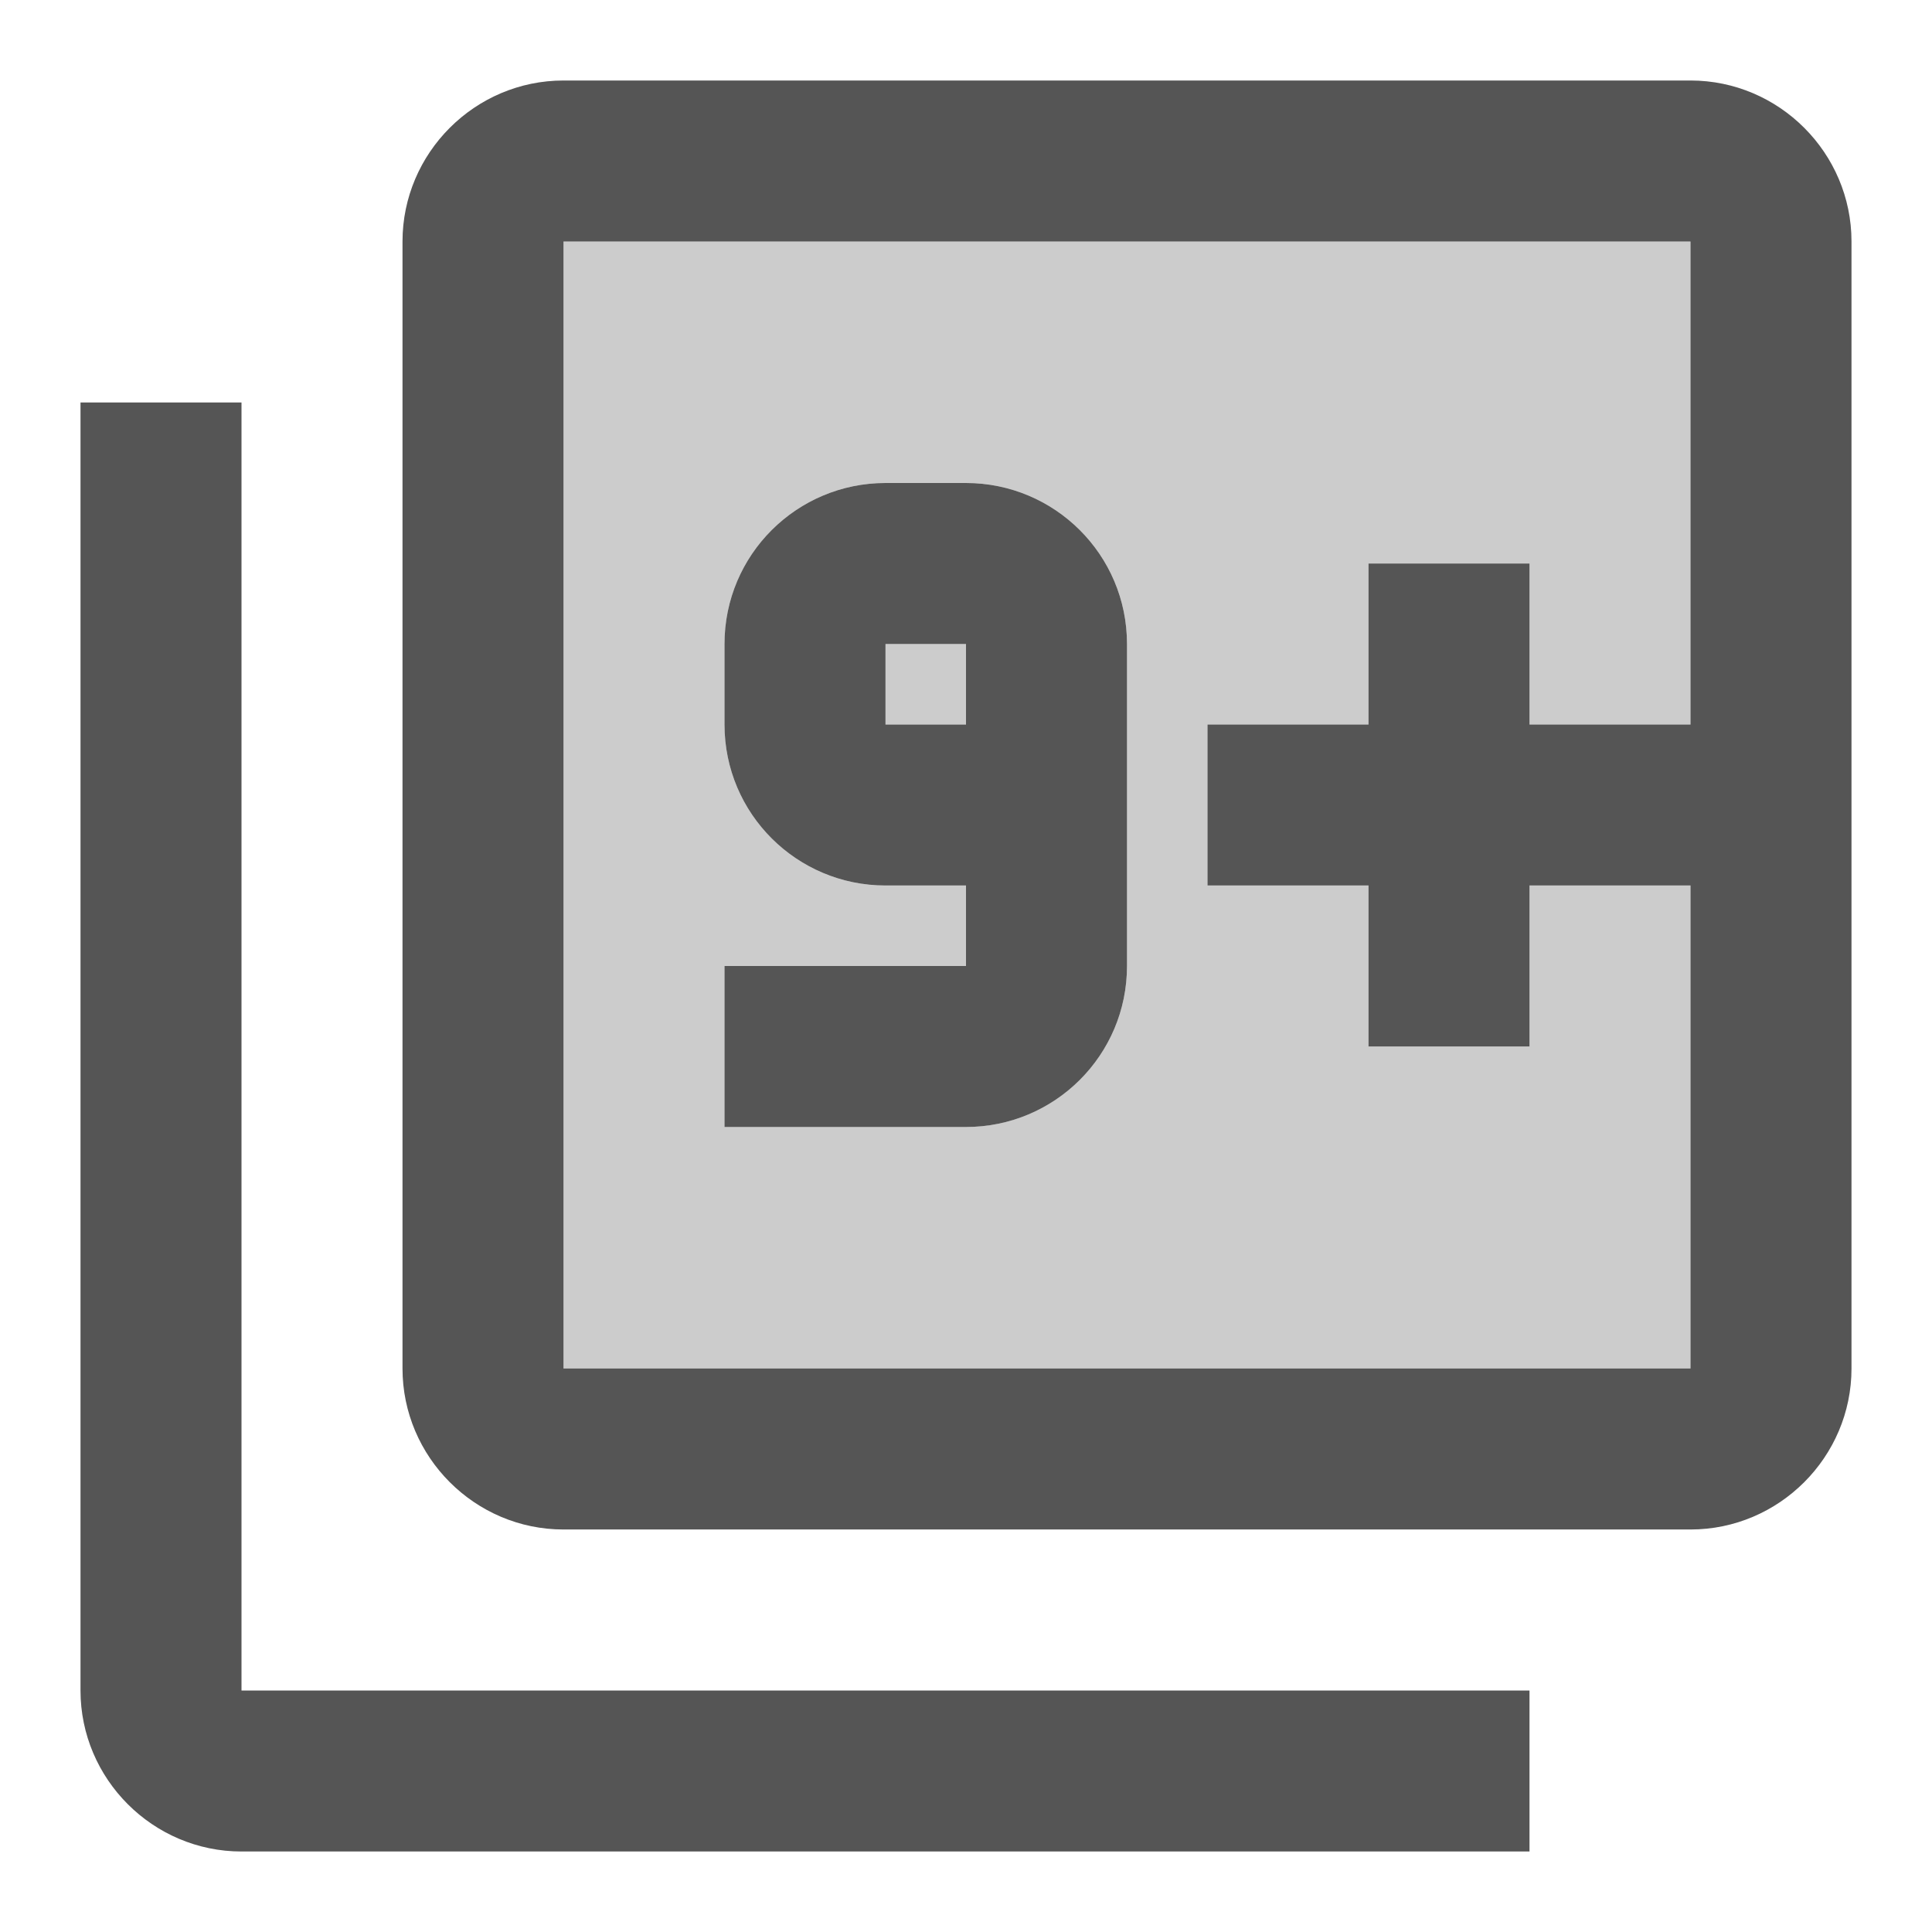 <svg fill="#555555" xmlns="http://www.w3.org/2000/svg" height="24" viewBox="0 0 24 24" width="24"><path d="M0 0h24v24H0V0z" fill="none"/><path d="M7 17h14v-6h-2v2h-2v-2h-2V9h2V7h2v2h2V3H7v14zm2-5h3v-1h-1c-1.1 0-2-.89-2-2V8c0-1.11.9-2 2-2h1c1.1 0 2 .89 2 2v4c0 1.11-.9 2-2 2H9v-2z" opacity=".3"/><path d="M19 21H3V5H1v16c0 1.1.9 2 2 2h16v-2z"/><path d="M11 8h1v1h-1z" opacity=".3"/><path d="M12 6h-1c-1.1 0-2 .89-2 2v1c0 1.11.9 2 2 2h1v1H9v2h3c1.1 0 2-.89 2-2V8c0-1.11-.9-2-2-2zm0 3h-1V8h1v1zm9-8H7c-1.1 0-2 .9-2 2v14c0 1.1.9 2 2 2h14c1.1 0 2-.9 2-2V3c0-1.1-.9-2-2-2zm0 8h-2V7h-2v2h-2v2h2v2h2v-2h2v6H7V3h14v6z"/></svg>